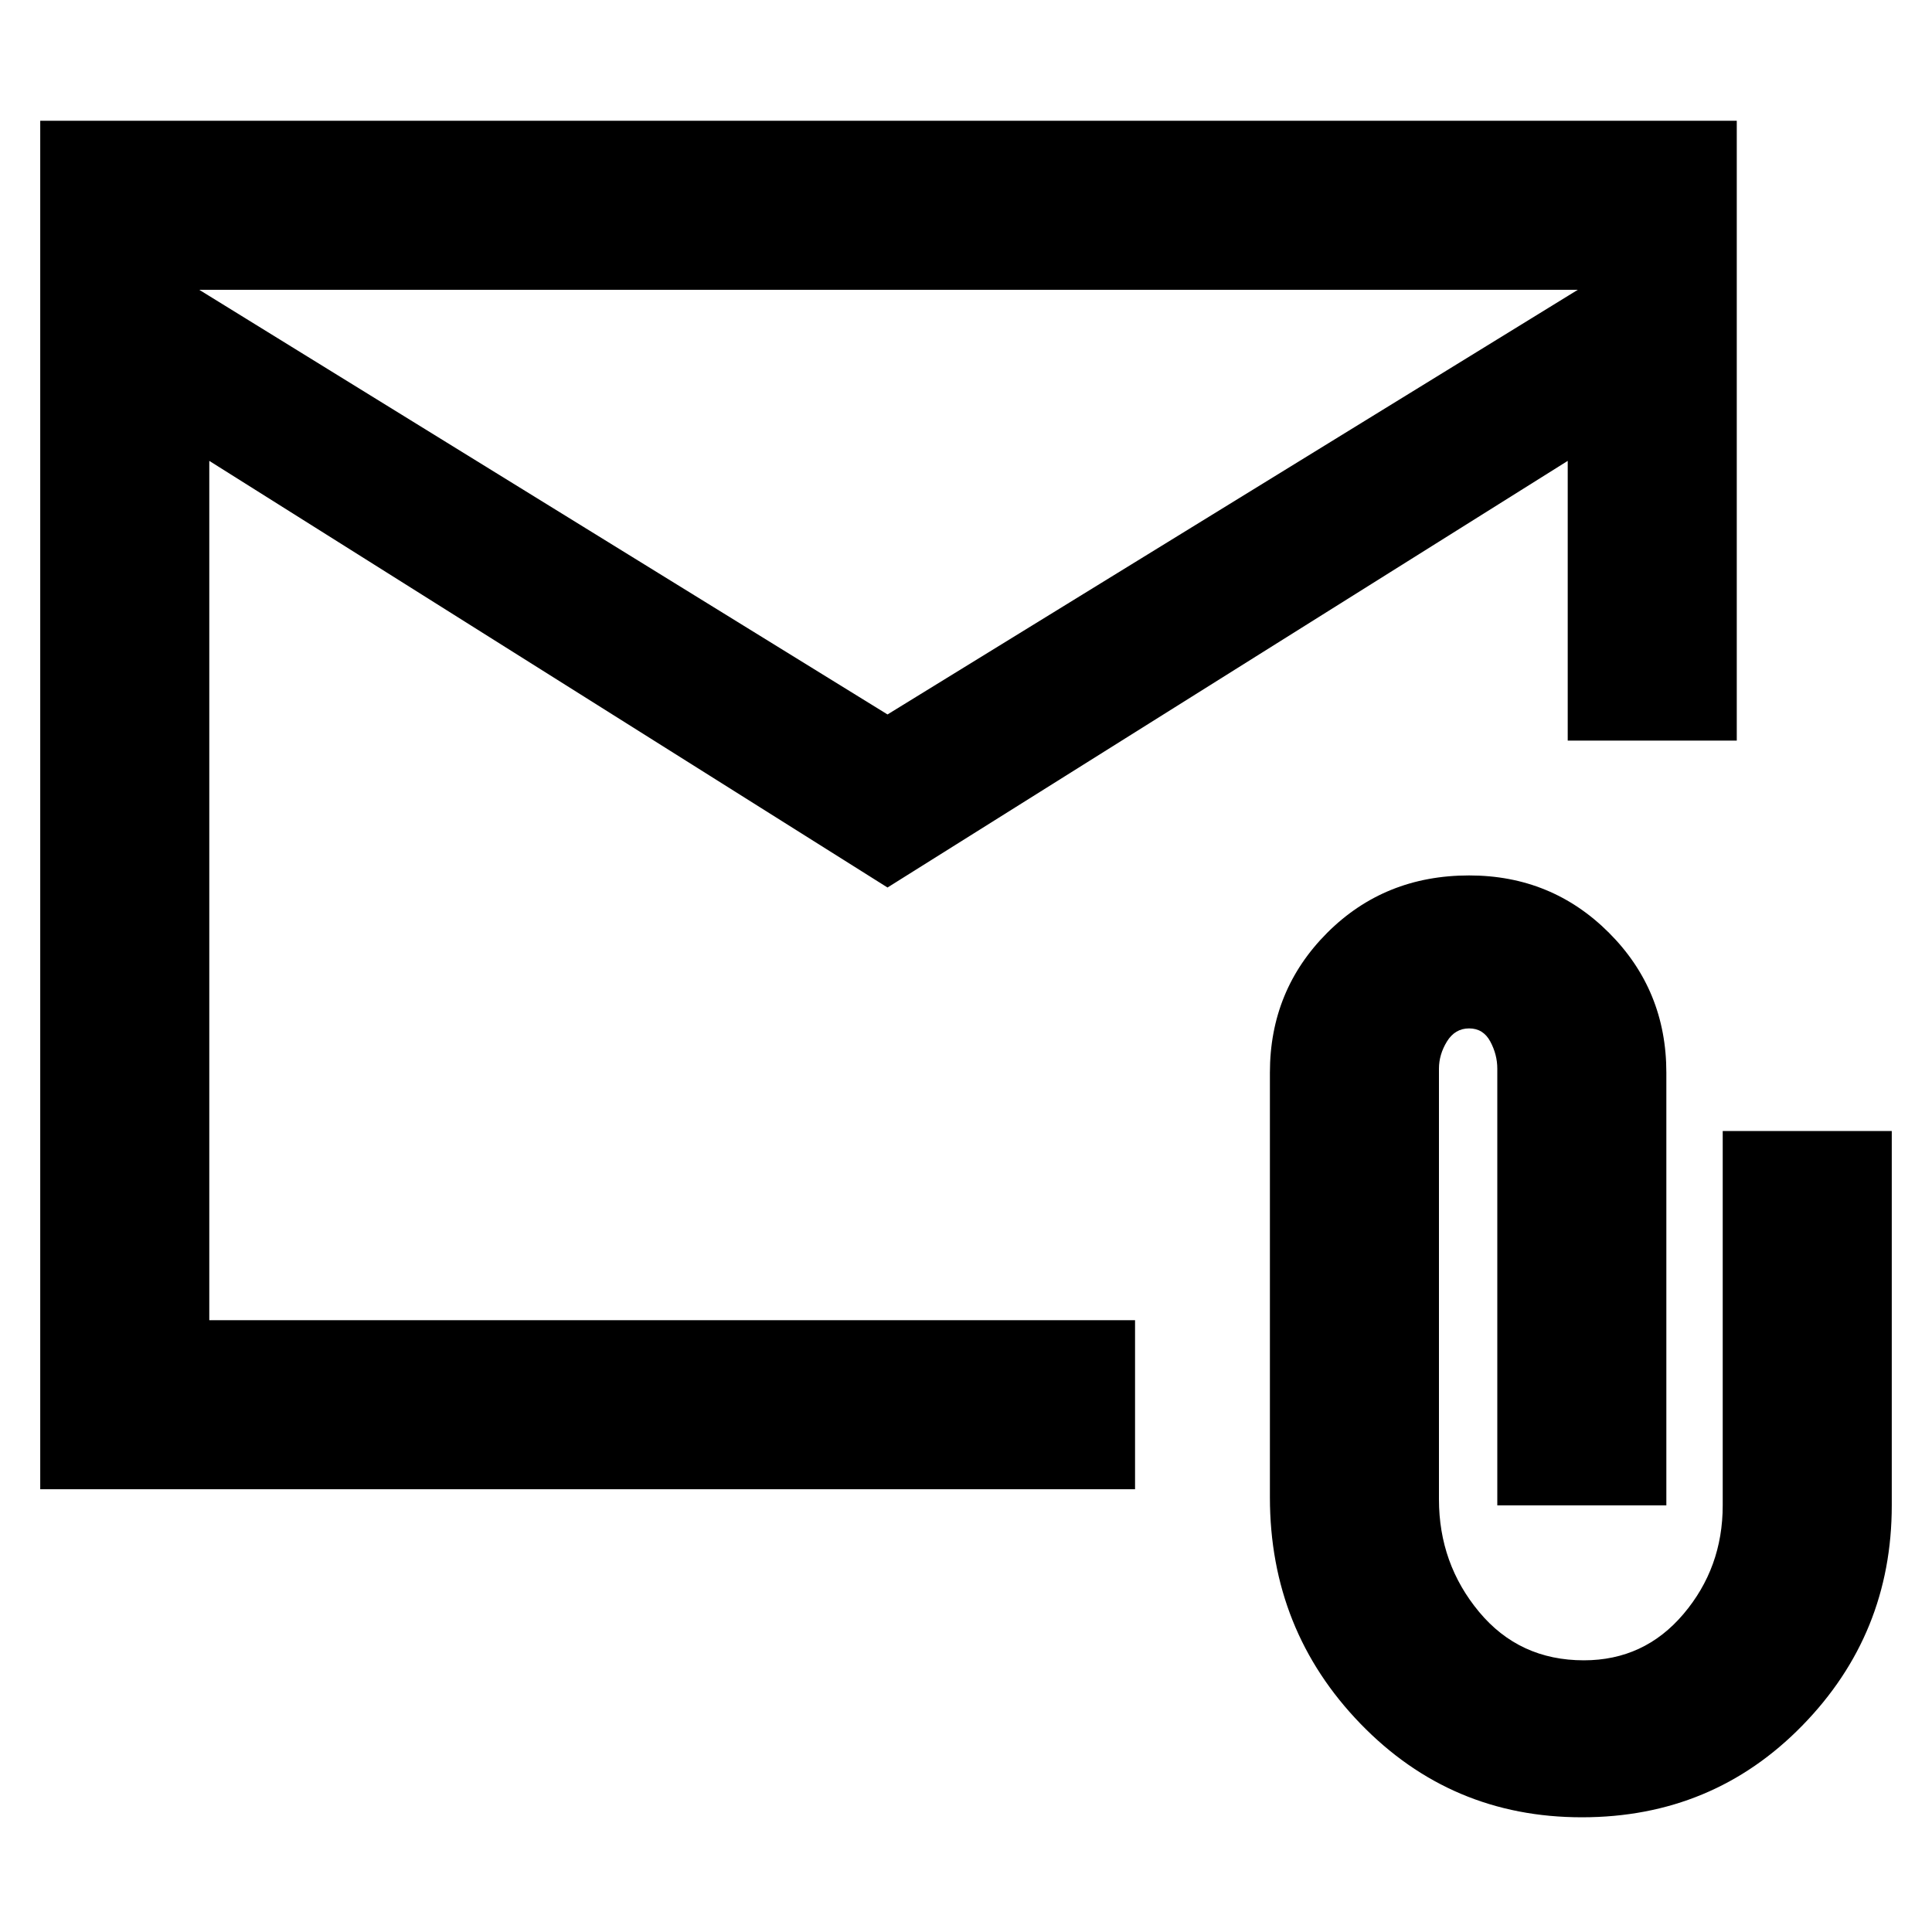<svg xmlns="http://www.w3.org/2000/svg" height="40" width="40"><path d="M0.833 30.833V2.5H35.958V15.333H32.458V9.542L18.375 18.375L4.333 9.542V27.333H23.5V30.833ZM18.375 14.792 32.667 6H4.125ZM32.75 37.625Q30.042 37.625 28.167 35.688Q26.292 33.75 26.292 31V22.208Q26.292 20.5 27.479 19.312Q28.667 18.125 30.417 18.125Q32.125 18.125 33.312 19.312Q34.5 20.5 34.5 22.208V31.167H31V22.125Q31 21.833 30.854 21.562Q30.708 21.292 30.417 21.292Q30.125 21.292 29.958 21.562Q29.792 21.833 29.792 22.125V31.042Q29.792 32.375 30.625 33.375Q31.458 34.375 32.792 34.375Q34.042 34.375 34.854 33.417Q35.667 32.458 35.667 31.167V23.417H39.167V31.167Q39.167 33.833 37.312 35.729Q35.458 37.625 32.75 37.625ZM4.333 6V27.333V22.208Q4.333 19.958 4.333 18.333Q4.333 16.708 4.333 16.708Z"/></svg>